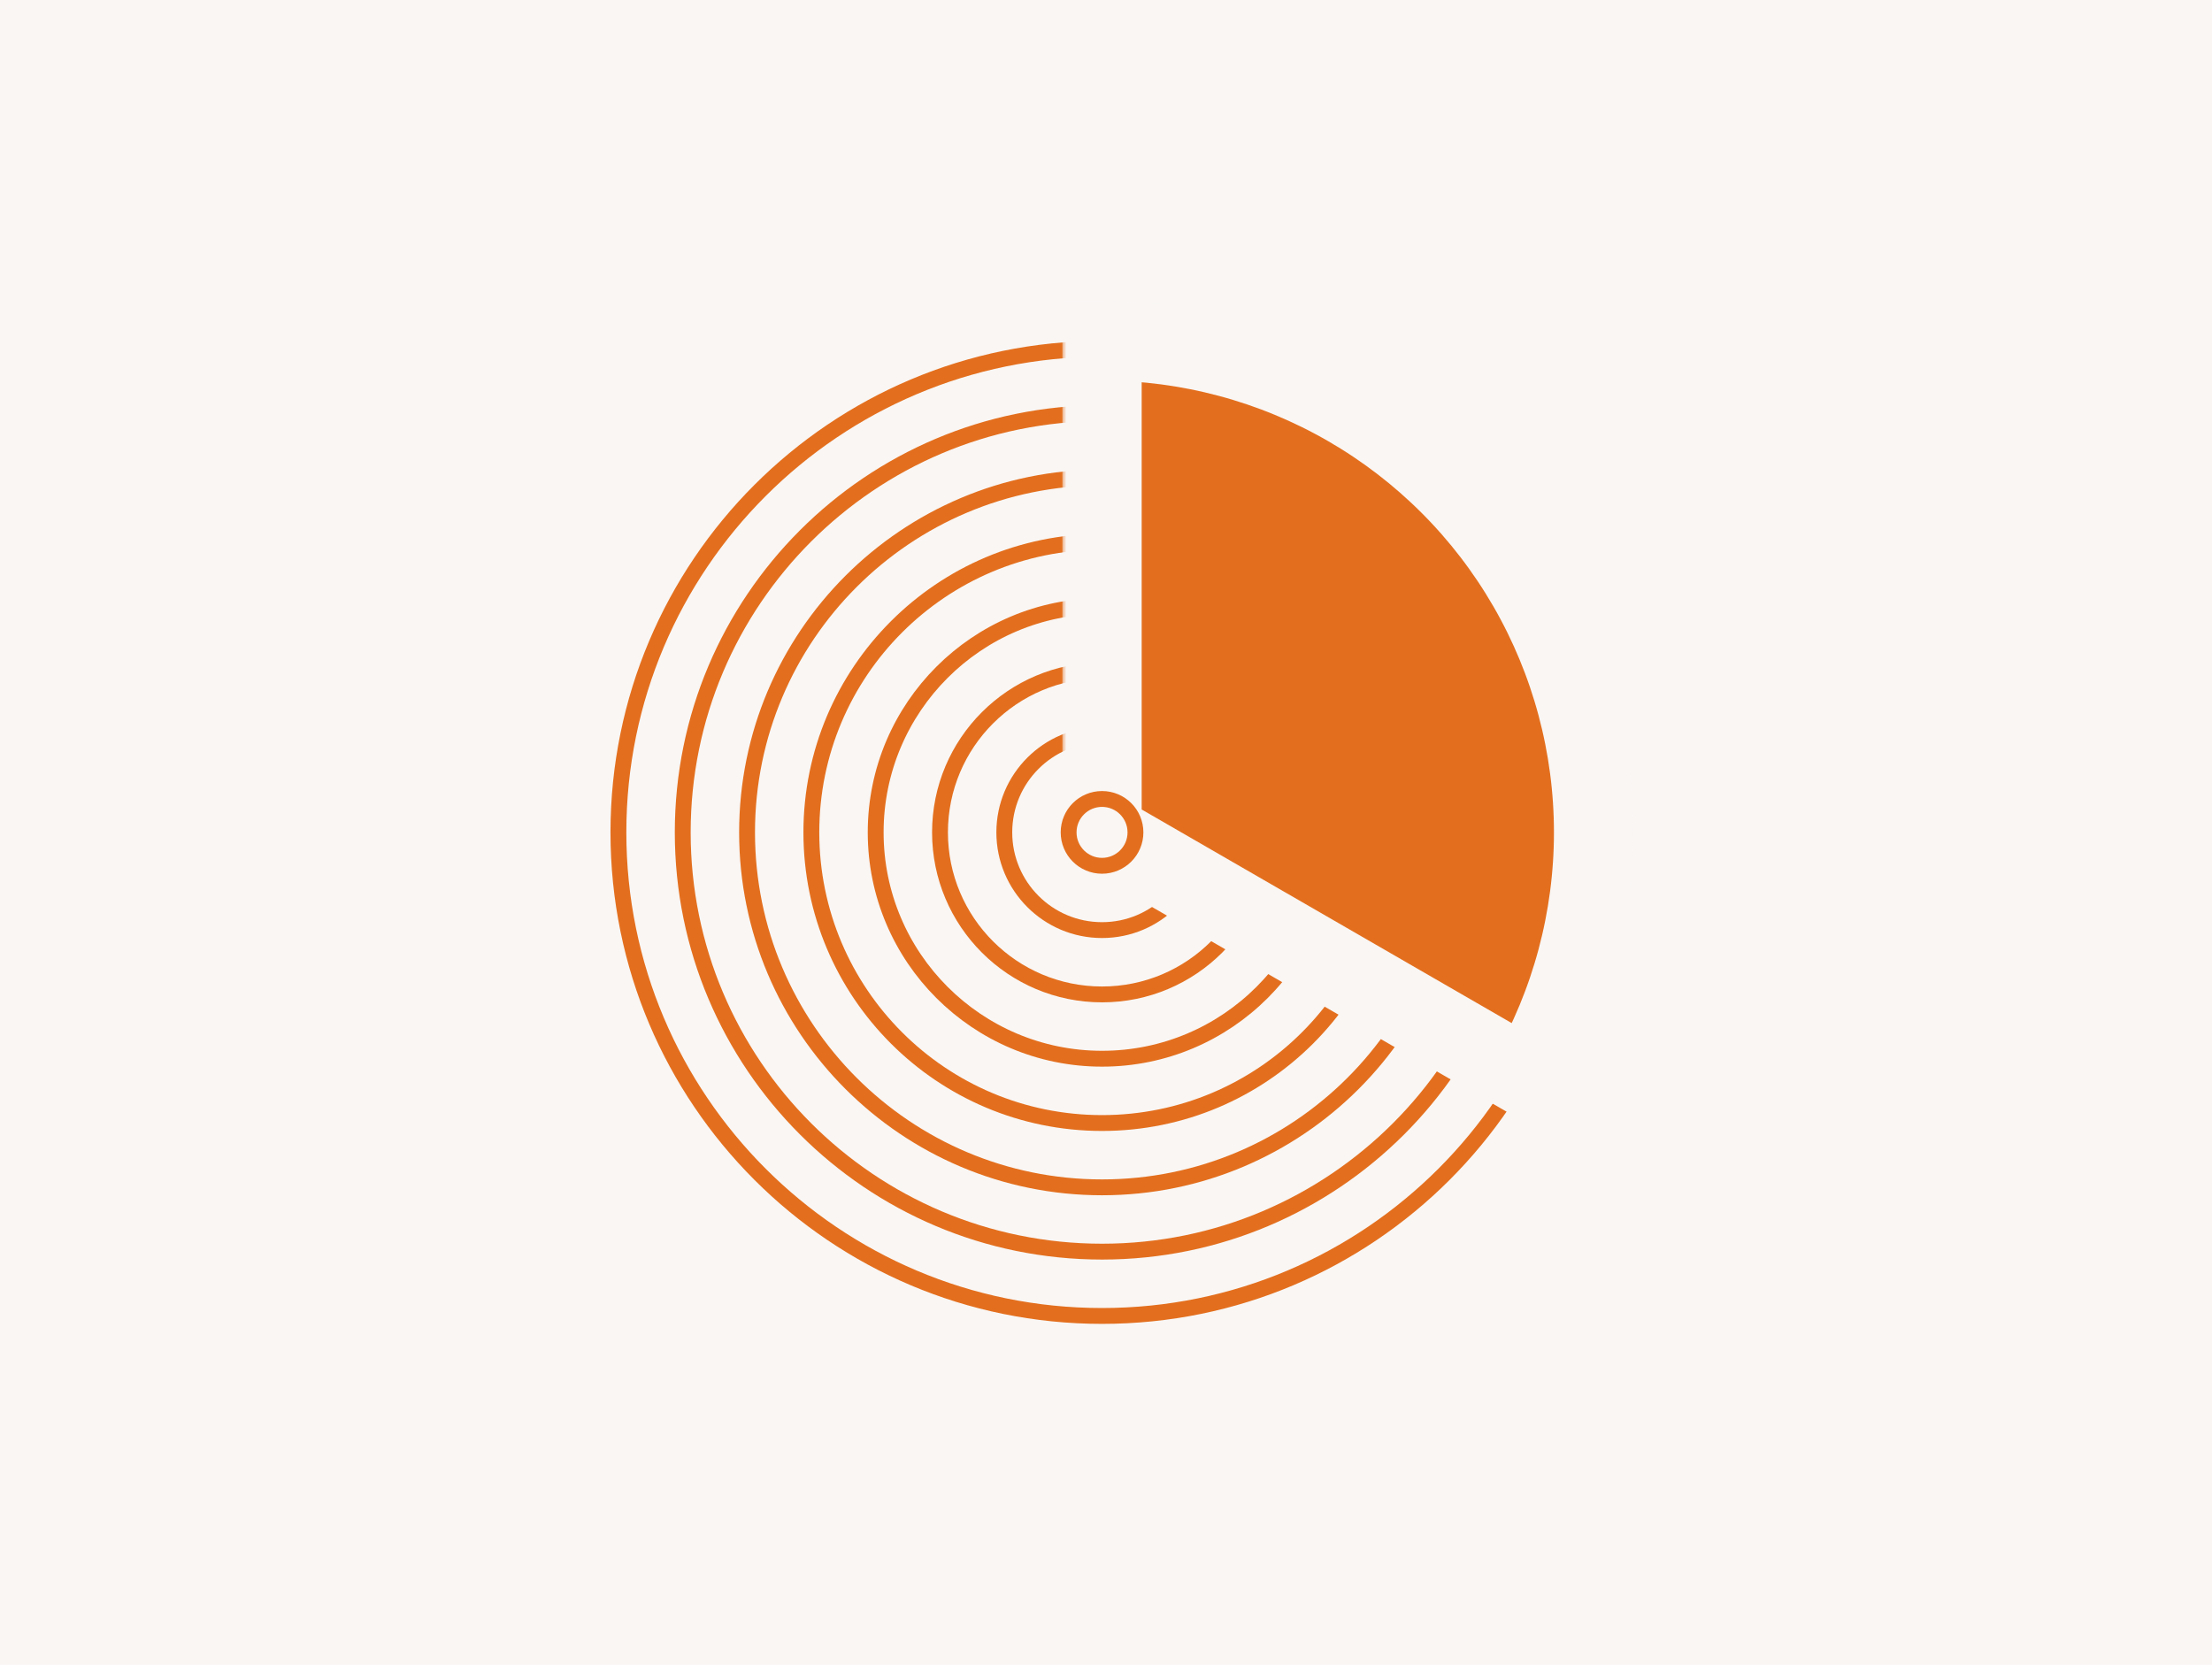 <svg width="279" height="210" viewBox="0 0 279 210" fill="none" xmlns="http://www.w3.org/2000/svg">
<rect width="279" height="210" fill="#F9F6F4"/>
<circle r="20.44" transform="matrix(1.75019e-07 1 1 -1.75019e-07 139.002 105.001)" stroke="#E36F1E" stroke-width="2"/>
<path d="M138.999 117.327C145.807 117.327 151.326 111.808 151.326 105C151.326 98.192 145.807 92.673 138.999 92.673C132.191 92.673 126.672 98.192 126.672 105C126.672 111.808 132.191 117.327 138.999 117.327Z" stroke="#E36F1E" stroke-width="2"/>
<path d="M139.001 133.552C154.769 133.552 167.552 120.77 167.552 105.001C167.552 89.233 154.769 76.45 139.001 76.45C123.232 76.45 110.449 89.233 110.449 105.001C110.449 120.77 123.232 133.552 139.001 133.552Z" stroke="#E36F1E" stroke-width="2"/>
<path d="M139 141.664C159.248 141.664 175.663 125.25 175.663 105.001C175.663 84.752 159.248 68.337 139 68.337C118.751 68.337 102.336 84.752 102.336 105.001C102.336 125.25 118.751 141.664 139 141.664Z" stroke="#E36F1E" stroke-width="2"/>
<path d="M139.002 149.777C163.731 149.777 183.778 129.73 183.778 105.002C183.778 80.273 163.731 60.226 139.002 60.226C114.273 60.226 94.227 80.273 94.227 105.002C94.227 129.73 114.273 149.777 139.002 149.777Z" stroke="#E36F1E" stroke-width="2"/>
<path d="M139.001 157.888C168.21 157.888 191.889 134.21 191.889 105C191.889 75.791 168.21 52.112 139.001 52.112C109.792 52.112 86.113 75.791 86.113 105C86.113 134.21 109.792 157.888 139.001 157.888Z" stroke="#E36F1E" stroke-width="2"/>
<path d="M139 166C172.689 166 200 138.689 200 105C200 71.311 172.689 44 139 44C105.311 44 78 71.311 78 105C78 138.689 105.311 166 139 166Z" stroke="#E36F1E" stroke-width="2"/>
<path d="M192.694 136C198.135 126.575 201 115.883 201 105C201 94.117 198.135 83.425 192.694 74C187.252 64.575 179.425 56.748 170 51.306C160.575 45.865 149.883 43 139 43L139 105L192.694 136Z" fill="#E36F1E"/>
<mask id="path-10-outside-1" maskUnits="userSpaceOnUse" x="134" y="38" width="72" height="105" fill="black">
<rect fill="white" x="134" y="38" width="72" height="105"/>
<path d="M192.694 136C198.135 126.575 201 115.883 201 105C201 94.117 198.135 83.425 192.694 74C187.252 64.575 179.425 56.748 170 51.306C160.575 45.865 149.883 43 139 43L139 105L192.694 136Z"/>
</mask>
<path d="M192.694 136C198.135 126.575 201 115.883 201 105C201 94.117 198.135 83.425 192.694 74C187.252 64.575 179.425 56.748 170 51.306C160.575 45.865 149.883 43 139 43L139 105L192.694 136Z" stroke="#F9F6F4" stroke-width="10" mask="url(#path-10-outside-1)"/>
<path d="M139 109.215C141.328 109.215 143.216 107.328 143.216 105C143.216 102.672 141.328 100.785 139 100.785C136.672 100.785 134.785 102.672 134.785 105C134.785 107.328 136.672 109.215 139 109.215Z" fill="#F9F6F4" stroke="#E36F1E" stroke-width="2"/>
</svg>
